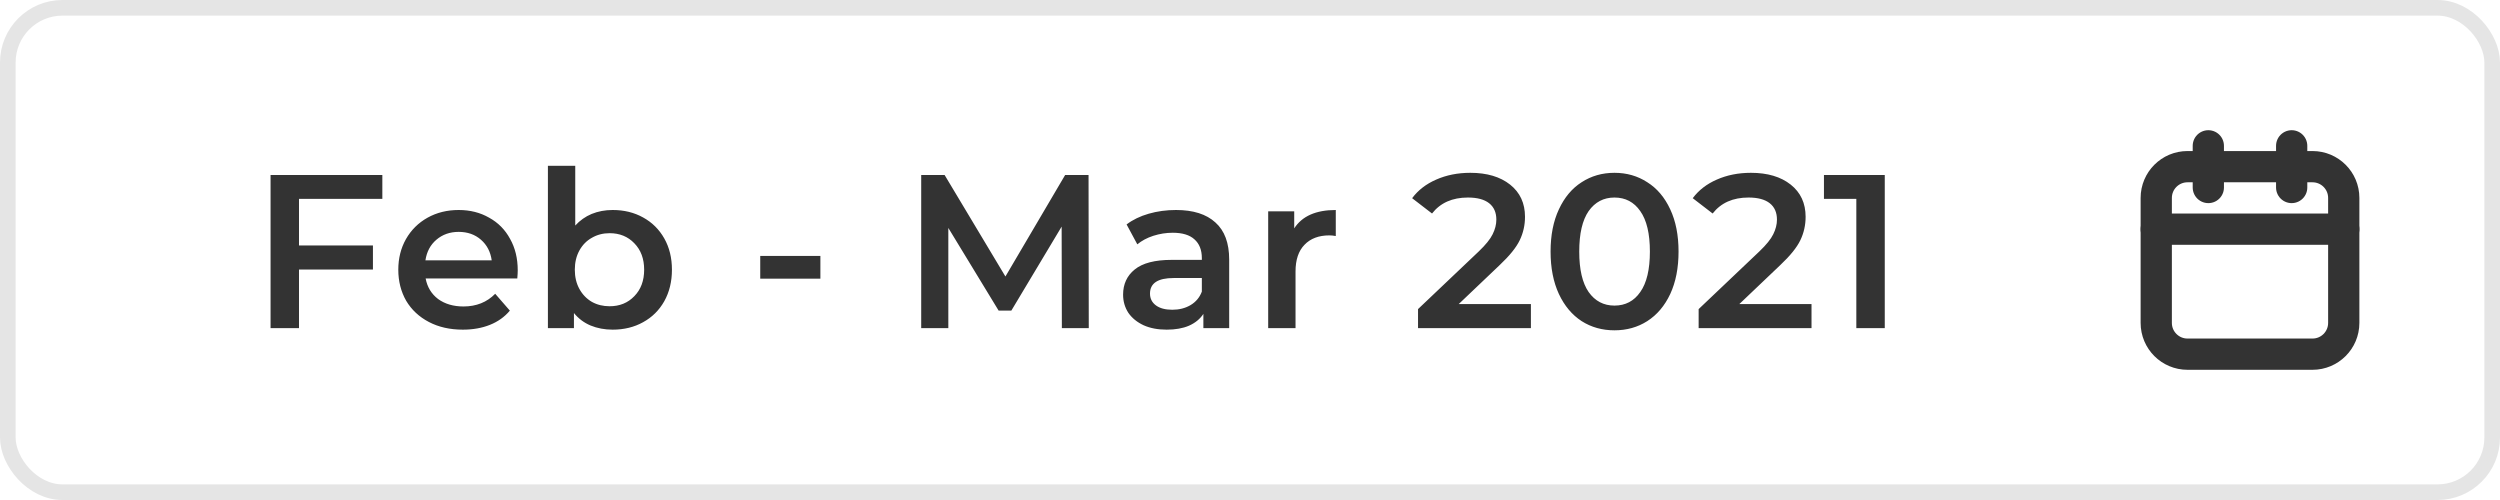 <svg width="160" height="32" viewBox="0 0 160 32" fill="none" xmlns="http://www.w3.org/2000/svg">
<rect x="0.5" y="0.5" width="159" height="31" rx="3.5" stroke="#E5E5E5"/>
<path d="M19.136 12.726V15.708H23.868V17.248H19.136V21H17.316V11.2H24.47V12.726H19.136ZM33.135 17.304C33.135 17.425 33.126 17.598 33.107 17.822H27.241C27.344 18.373 27.61 18.811 28.039 19.138C28.478 19.455 29.019 19.614 29.663 19.614C30.484 19.614 31.161 19.343 31.693 18.802L32.631 19.88C32.295 20.281 31.87 20.585 31.357 20.79C30.844 20.995 30.265 21.098 29.621 21.098C28.8 21.098 28.076 20.935 27.451 20.608C26.826 20.281 26.34 19.829 25.995 19.25C25.659 18.662 25.491 17.999 25.491 17.262C25.491 16.534 25.654 15.881 25.981 15.302C26.317 14.714 26.779 14.257 27.367 13.93C27.955 13.603 28.618 13.44 29.355 13.44C30.083 13.44 30.732 13.603 31.301 13.93C31.88 14.247 32.328 14.7 32.645 15.288C32.972 15.867 33.135 16.539 33.135 17.304ZM29.355 14.84C28.795 14.84 28.319 15.008 27.927 15.344C27.544 15.671 27.311 16.109 27.227 16.66H31.469C31.394 16.119 31.166 15.68 30.783 15.344C30.4 15.008 29.924 14.84 29.355 14.84ZM39.21 13.44C39.938 13.44 40.587 13.599 41.156 13.916C41.735 14.233 42.187 14.681 42.514 15.26C42.841 15.839 43.004 16.506 43.004 17.262C43.004 18.018 42.841 18.69 42.514 19.278C42.187 19.857 41.735 20.305 41.156 20.622C40.587 20.939 39.938 21.098 39.21 21.098C38.697 21.098 38.225 21.009 37.796 20.832C37.376 20.655 37.021 20.389 36.732 20.034V21H35.066V10.612H36.816V14.434C37.115 14.107 37.465 13.86 37.866 13.692C38.277 13.524 38.725 13.44 39.21 13.44ZM39.014 19.6C39.658 19.6 40.185 19.385 40.596 18.956C41.016 18.527 41.226 17.962 41.226 17.262C41.226 16.562 41.016 15.997 40.596 15.568C40.185 15.139 39.658 14.924 39.014 14.924C38.594 14.924 38.216 15.022 37.88 15.218C37.544 15.405 37.278 15.675 37.082 16.03C36.886 16.385 36.788 16.795 36.788 17.262C36.788 17.729 36.886 18.139 37.082 18.494C37.278 18.849 37.544 19.124 37.88 19.32C38.216 19.507 38.594 19.6 39.014 19.6ZM48.655 16.38H52.505V17.836H48.655V16.38ZM67.959 21L67.945 14.504L64.725 19.88H63.913L60.693 14.588V21H58.957V11.2H60.455L64.347 17.696L68.169 11.2H69.667L69.681 21H67.959ZM75.266 13.44C76.367 13.44 77.207 13.706 77.786 14.238C78.374 14.761 78.668 15.554 78.668 16.618V21H77.016V20.09C76.801 20.417 76.493 20.669 76.092 20.846C75.7 21.014 75.224 21.098 74.664 21.098C74.104 21.098 73.614 21.005 73.194 20.818C72.774 20.622 72.447 20.356 72.214 20.02C71.99 19.675 71.878 19.287 71.878 18.858C71.878 18.186 72.125 17.649 72.62 17.248C73.124 16.837 73.912 16.632 74.986 16.632H76.918V16.52C76.918 15.997 76.759 15.596 76.442 15.316C76.134 15.036 75.672 14.896 75.056 14.896C74.636 14.896 74.22 14.961 73.81 15.092C73.408 15.223 73.068 15.405 72.788 15.638L72.102 14.364C72.494 14.065 72.965 13.837 73.516 13.678C74.066 13.519 74.65 13.44 75.266 13.44ZM75.028 19.824C75.466 19.824 75.854 19.726 76.19 19.53C76.535 19.325 76.778 19.035 76.918 18.662V17.794H75.112C74.104 17.794 73.6 18.125 73.6 18.788C73.6 19.105 73.726 19.357 73.978 19.544C74.23 19.731 74.58 19.824 75.028 19.824ZM82.83 14.616C83.334 13.832 84.22 13.44 85.49 13.44V15.106C85.34 15.078 85.205 15.064 85.084 15.064C84.402 15.064 83.87 15.265 83.488 15.666C83.105 16.058 82.914 16.627 82.914 17.374V21H81.164V13.524H82.83V14.616ZM97.978 19.46V21H90.754V19.782L94.646 16.086C95.084 15.666 95.378 15.302 95.528 14.994C95.686 14.677 95.766 14.364 95.766 14.056C95.766 13.599 95.612 13.249 95.304 13.006C94.996 12.763 94.543 12.642 93.946 12.642C92.947 12.642 92.182 12.983 91.65 13.664L90.376 12.684C90.758 12.171 91.272 11.774 91.916 11.494C92.569 11.205 93.297 11.06 94.1 11.06C95.164 11.06 96.013 11.312 96.648 11.816C97.282 12.32 97.6 13.006 97.6 13.874C97.6 14.406 97.488 14.905 97.264 15.372C97.04 15.839 96.61 16.371 95.976 16.968L93.358 19.46H97.978ZM103.325 21.14C102.541 21.14 101.841 20.944 101.225 20.552C100.609 20.151 100.124 19.572 99.769 18.816C99.414 18.051 99.237 17.145 99.237 16.1C99.237 15.055 99.414 14.154 99.769 13.398C100.124 12.633 100.609 12.054 101.225 11.662C101.841 11.261 102.541 11.06 103.325 11.06C104.109 11.06 104.809 11.261 105.425 11.662C106.05 12.054 106.54 12.633 106.895 13.398C107.25 14.154 107.427 15.055 107.427 16.1C107.427 17.145 107.25 18.051 106.895 18.816C106.54 19.572 106.05 20.151 105.425 20.552C104.809 20.944 104.109 21.14 103.325 21.14ZM103.325 19.558C104.025 19.558 104.576 19.269 104.977 18.69C105.388 18.111 105.593 17.248 105.593 16.1C105.593 14.952 105.388 14.089 104.977 13.51C104.576 12.931 104.025 12.642 103.325 12.642C102.634 12.642 102.084 12.931 101.673 13.51C101.272 14.089 101.071 14.952 101.071 16.1C101.071 17.248 101.272 18.111 101.673 18.69C102.084 19.269 102.634 19.558 103.325 19.558ZM115.937 19.46V21H108.713V19.782L112.605 16.086C113.043 15.666 113.337 15.302 113.487 14.994C113.645 14.677 113.725 14.364 113.725 14.056C113.725 13.599 113.571 13.249 113.263 13.006C112.955 12.763 112.502 12.642 111.905 12.642C110.906 12.642 110.141 12.983 109.609 13.664L108.335 12.684C108.717 12.171 109.231 11.774 109.875 11.494C110.528 11.205 111.256 11.06 112.059 11.06C113.123 11.06 113.972 11.312 114.607 11.816C115.241 12.32 115.559 13.006 115.559 13.874C115.559 14.406 115.447 14.905 115.223 15.372C114.999 15.839 114.569 16.371 113.935 16.968L111.317 19.46H115.937ZM120.625 11.2V21H118.805V12.726H116.733V11.2H120.625Z" fill="#333333"/>
<path fill-rule="evenodd" clip-rule="evenodd" d="M138 12.667C138 11.562 138.895 10.667 140 10.667H148C149.105 10.667 150 11.562 150 12.667V20.667C150 21.771 149.105 22.667 148 22.667H140C138.895 22.667 138 21.771 138 20.667V12.667Z" stroke="#333333" stroke-width="2" stroke-linecap="round" stroke-linejoin="round"/>
<path d="M146.667 9.333V12" stroke="#333333" stroke-width="2" stroke-linecap="round" stroke-linejoin="round"/>
<path d="M141.333 9.333V12" stroke="#333333" stroke-width="2" stroke-linecap="round" stroke-linejoin="round"/>
<path d="M138 14.667H150" stroke="#333333" stroke-width="2" stroke-linecap="round" stroke-linejoin="round"/>
</svg>
